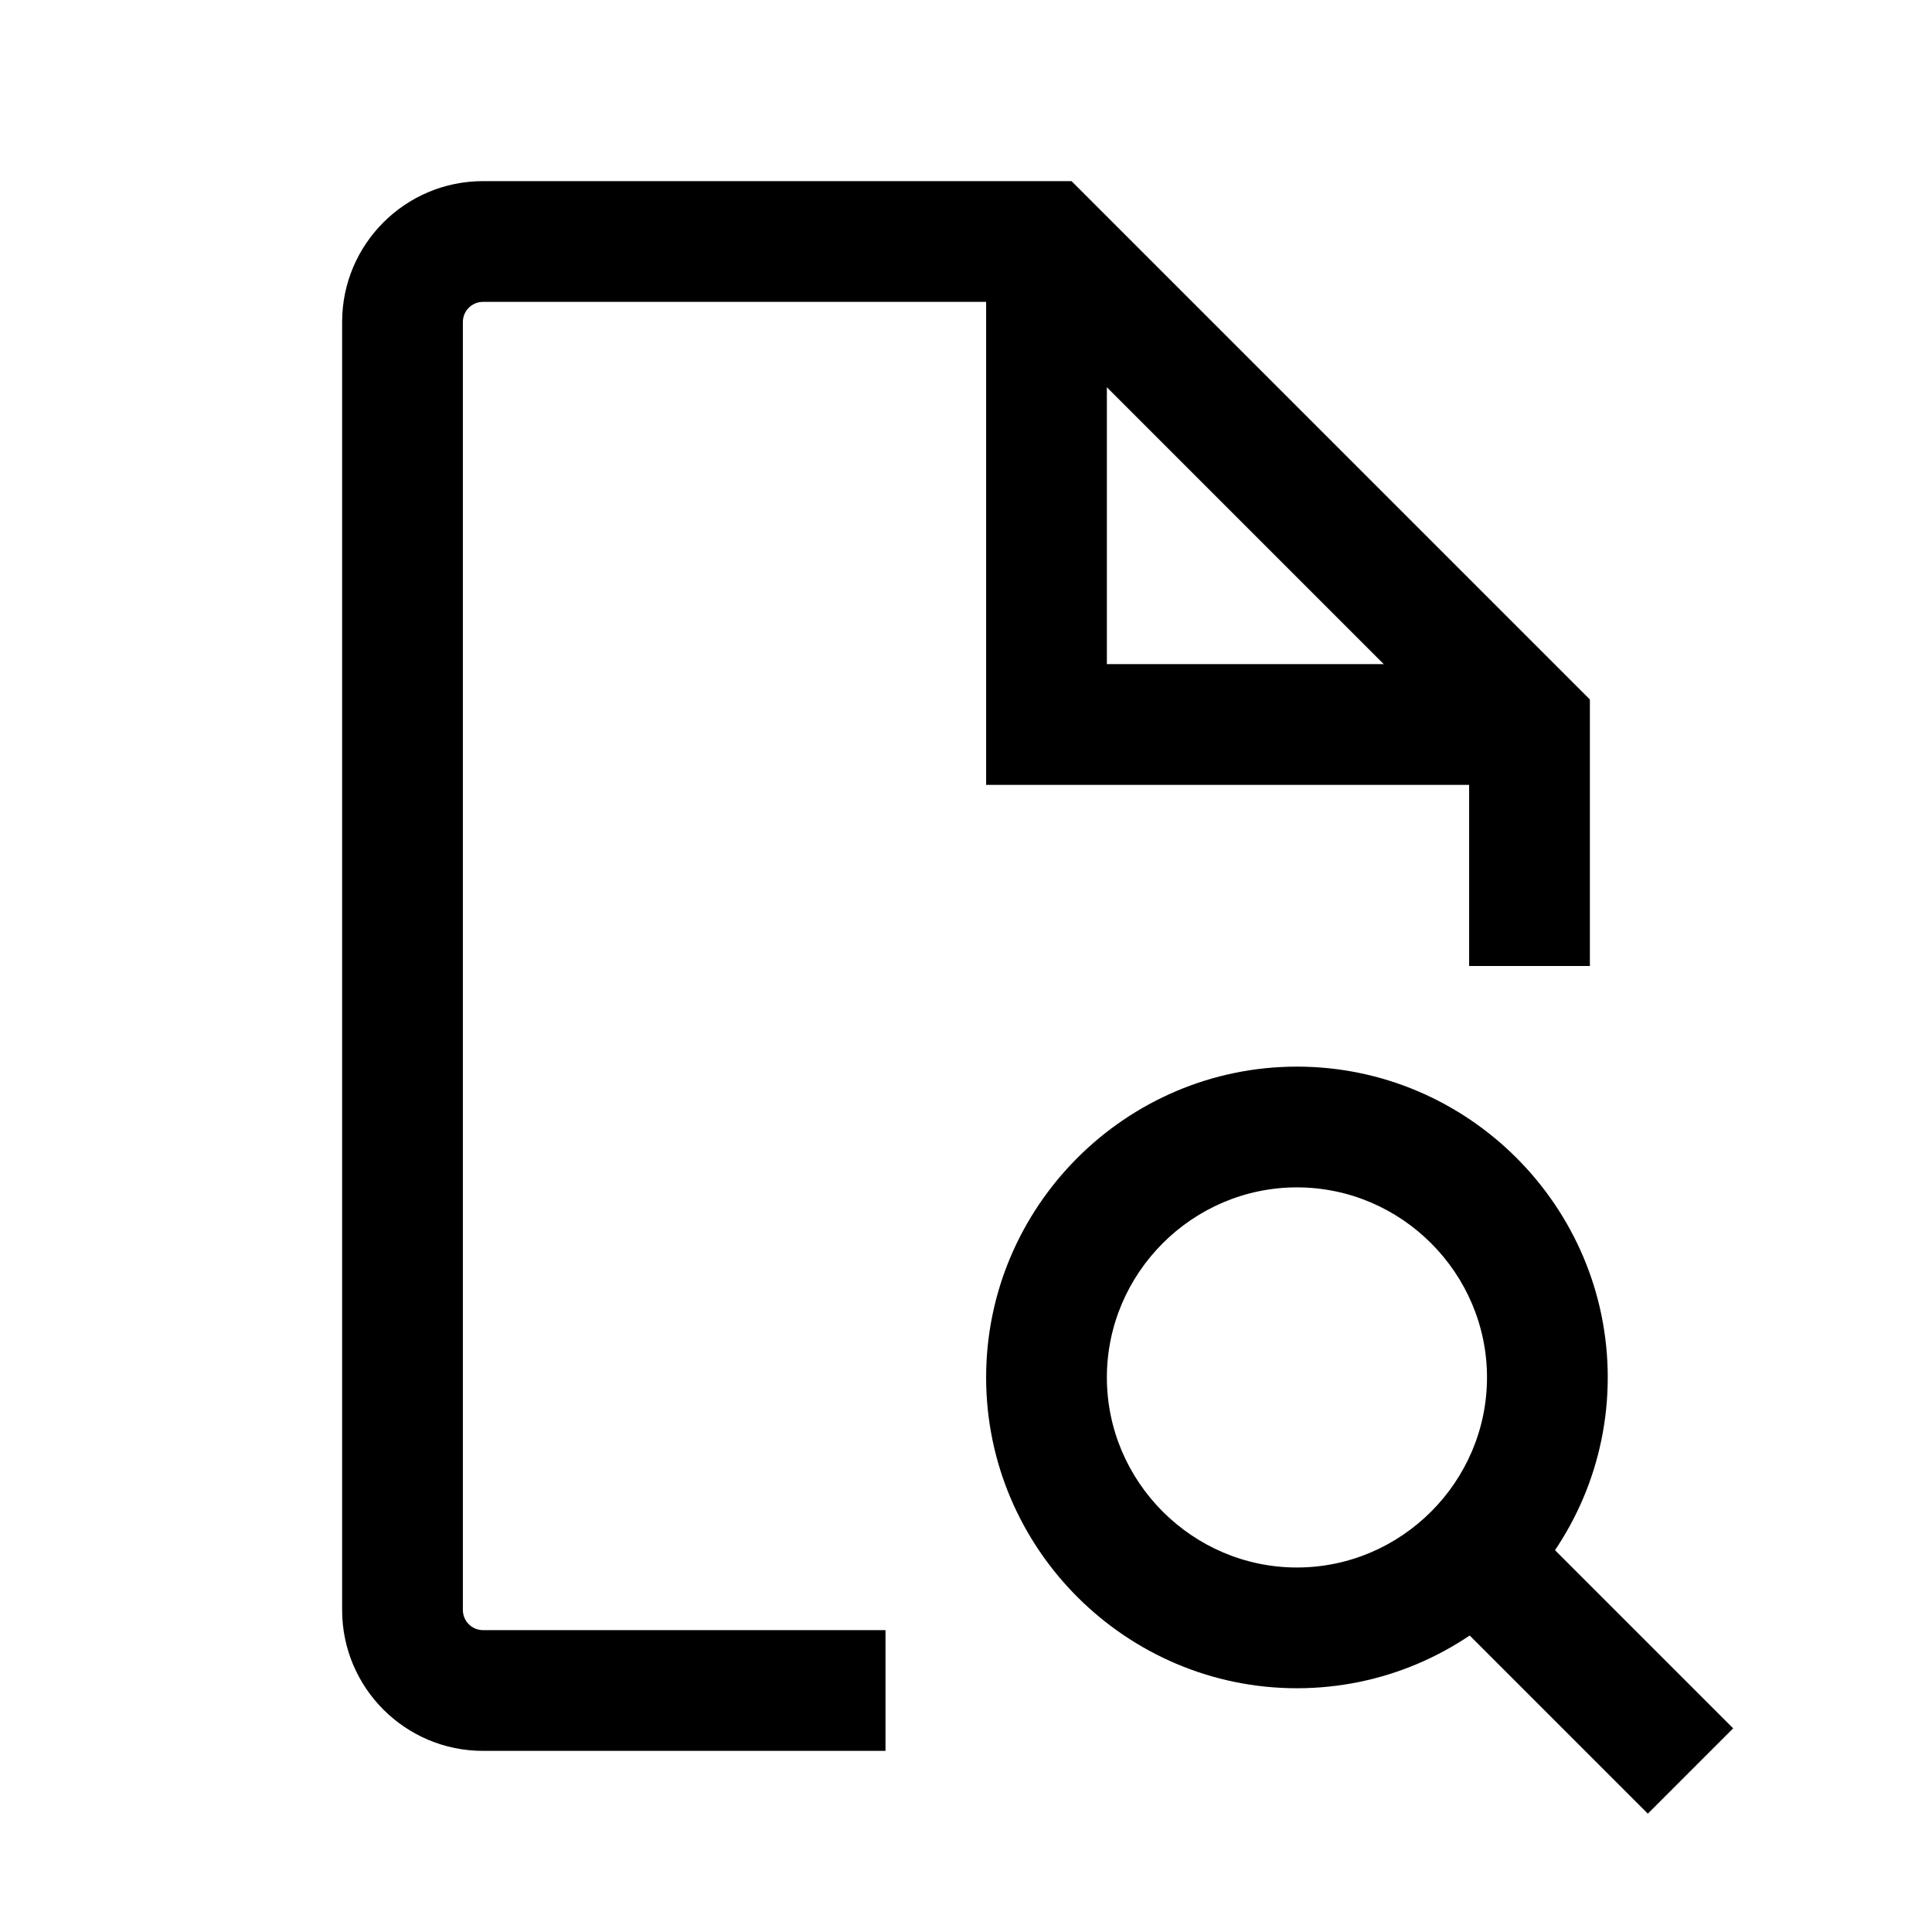 <svg width="24" height="24" viewBox="0 0 24 24" fill="none" xmlns="http://www.w3.org/2000/svg">
<path fill-rule="evenodd" clip-rule="evenodd" d="M4.25 4C4.25 3.034 5.034 2.25 6 2.25H13.311L19.75 8.689V12H18.25V9.311L12.689 3.75H6C5.862 3.75 5.75 3.862 5.75 4V20C5.75 20.138 5.862 20.25 6 20.25H11V21.75H6C5.034 21.75 4.25 20.966 4.25 20V4Z" fill="black"/>
<path fill-rule="evenodd" clip-rule="evenodd" d="M13.75 8.25V3H12.25V9.75H19V8.25H13.75Z" fill="black"/>
<path fill-rule="evenodd" clip-rule="evenodd" d="M12.25 17.111C12.25 14.986 13.986 13.25 16.111 13.25C18.236 13.25 19.972 14.986 19.972 17.111C19.972 19.236 18.236 20.972 16.111 20.972C13.986 20.972 12.25 19.236 12.25 17.111ZM16.111 14.75C14.814 14.75 13.75 15.814 13.75 17.111C13.75 18.408 14.814 19.472 16.111 19.472C17.408 19.472 18.472 18.408 18.472 17.111C18.472 15.814 17.408 14.75 16.111 14.75Z" fill="black"/>
<path fill-rule="evenodd" clip-rule="evenodd" d="M18.819 18.759L21.53 21.47L20.47 22.53L17.759 19.819L18.819 18.759Z" fill="black"/>
</svg>
